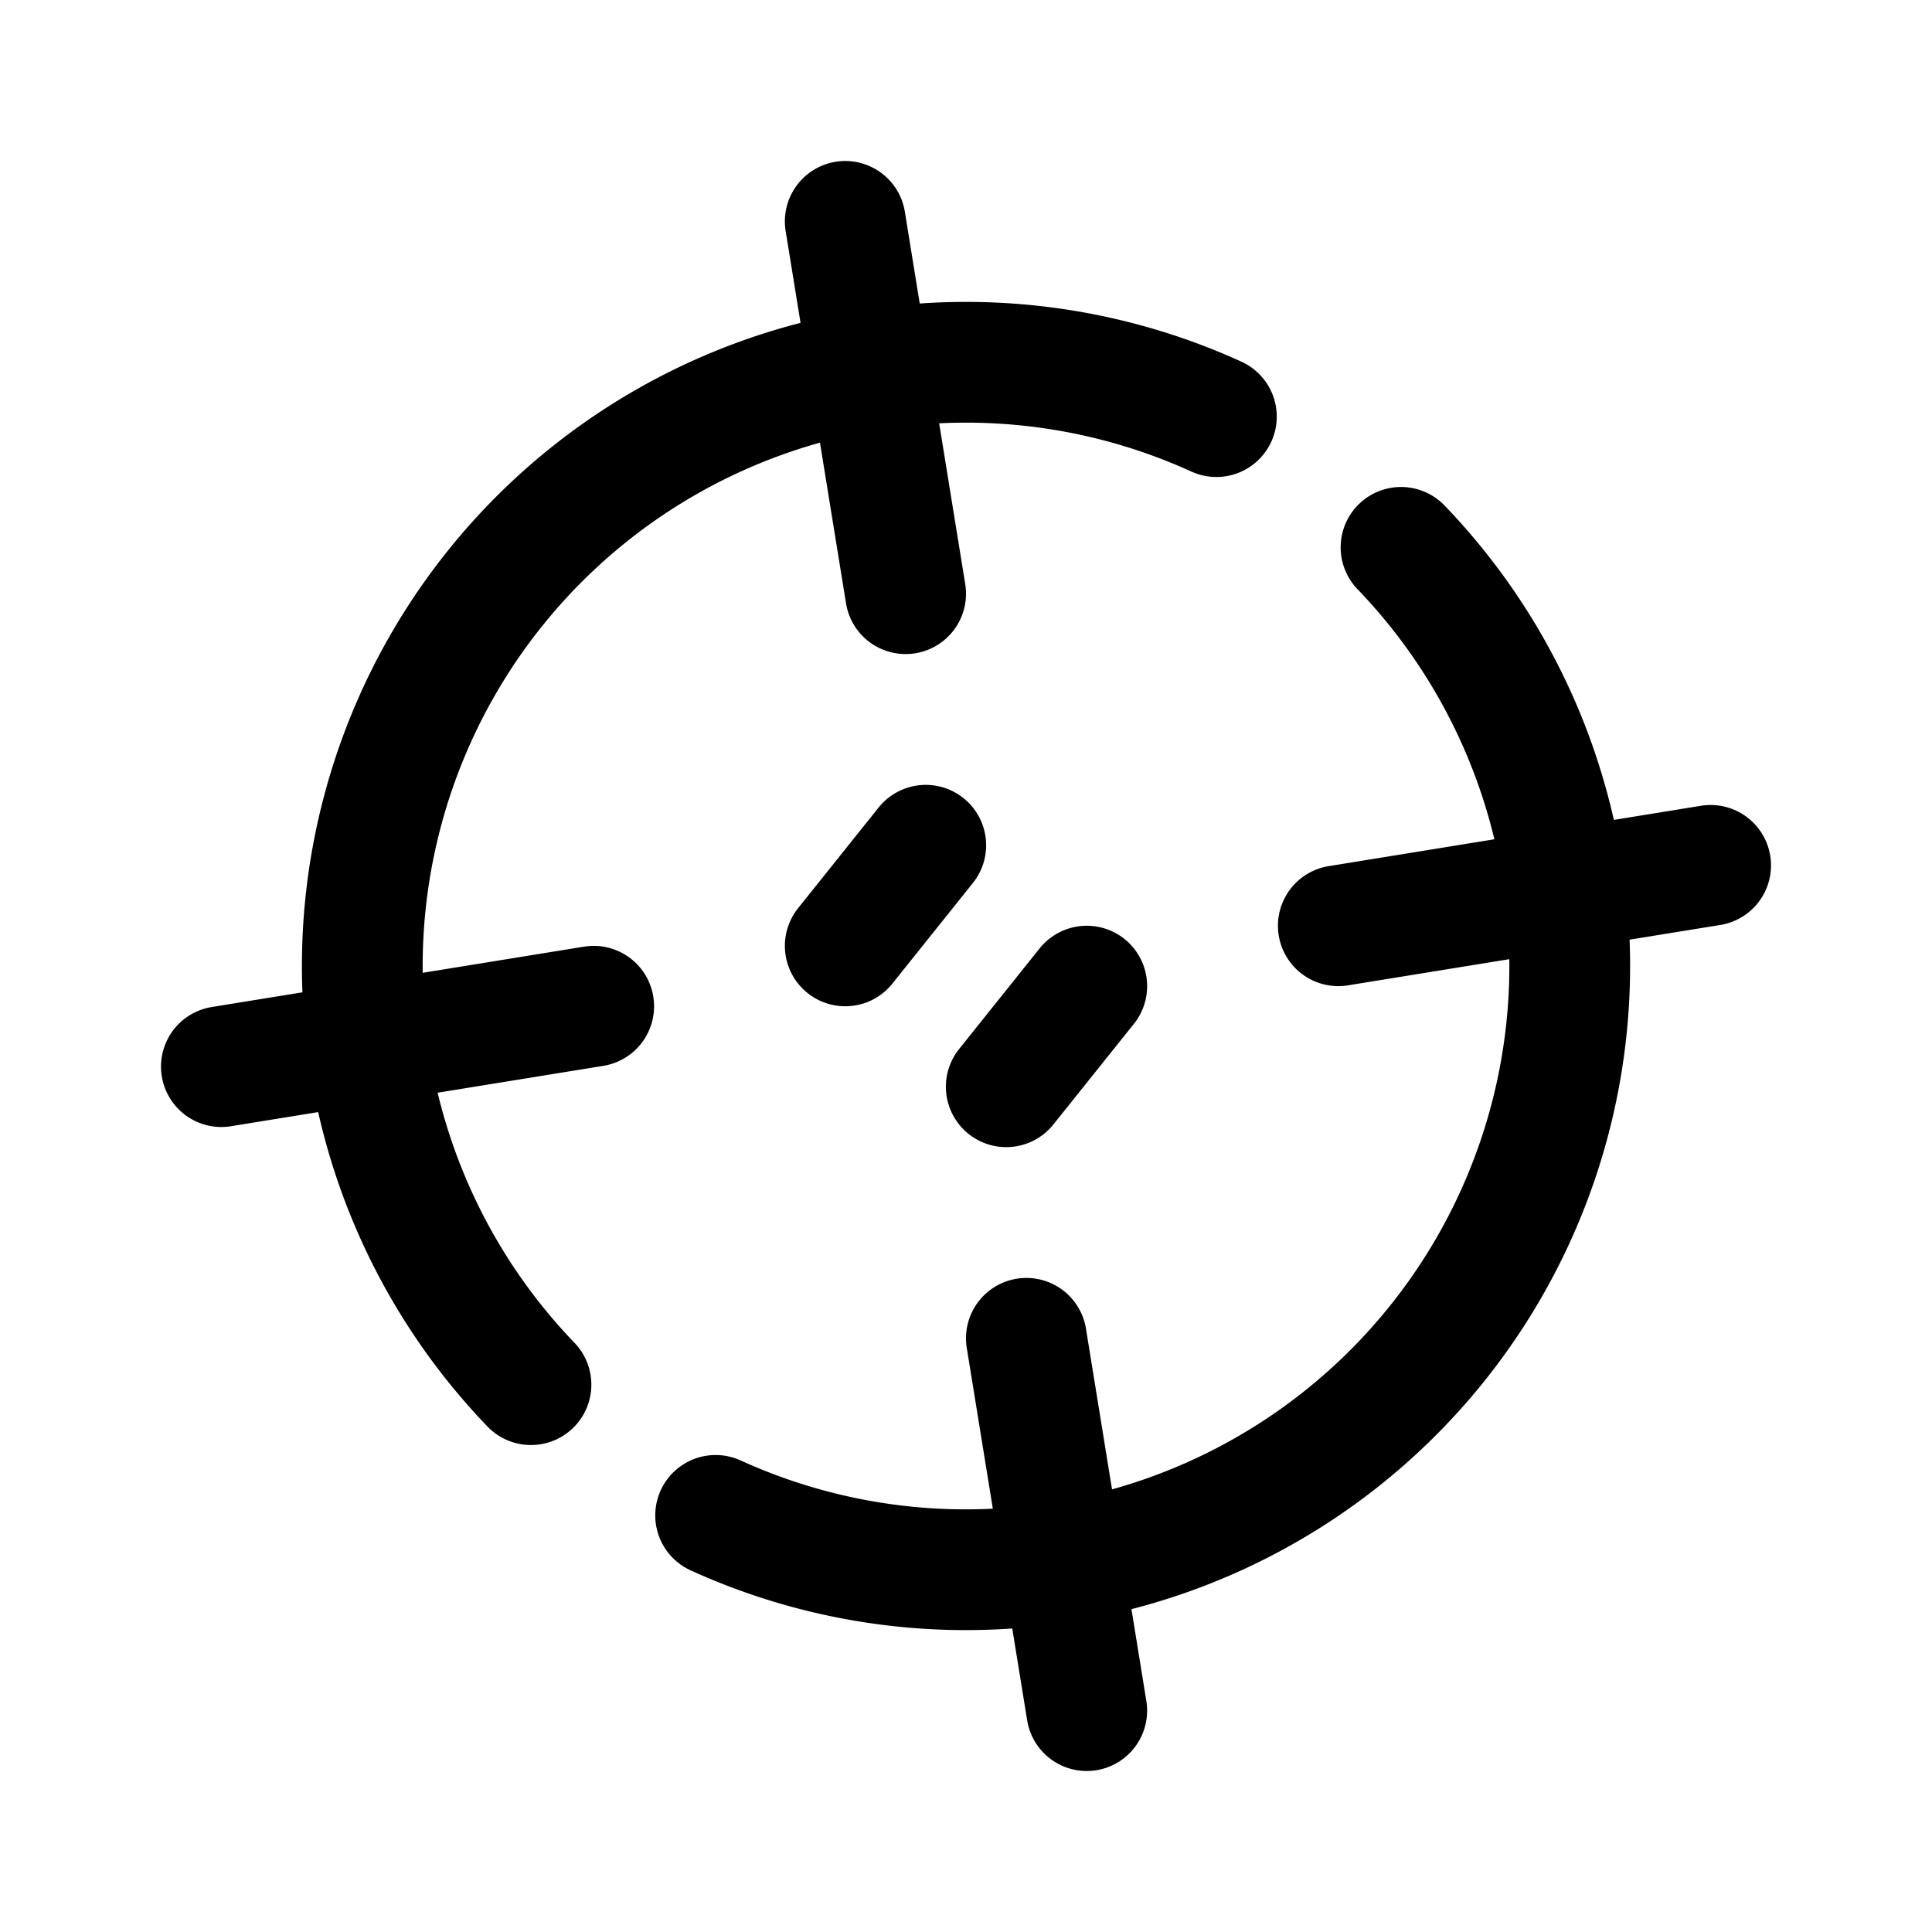 <svg xmlns="http://www.w3.org/2000/svg" width="192" height="192" fill="none" viewBox="0 0 192 192"><path stroke="#000" stroke-linecap="round" stroke-linejoin="round" stroke-width="12" d="m84 94 8-10m8 24 8-10M84 22l6 37m-68 47 37-6m43 33 6 37m25-78 37-6m-49.118-44.598a60.002 60.002 0 0 0-68.115 96.203m18.351 12.993a60.002 60.002 0 0 0 83.048-69.316 60 60 0 0 0-14.933-26.886"/></svg>